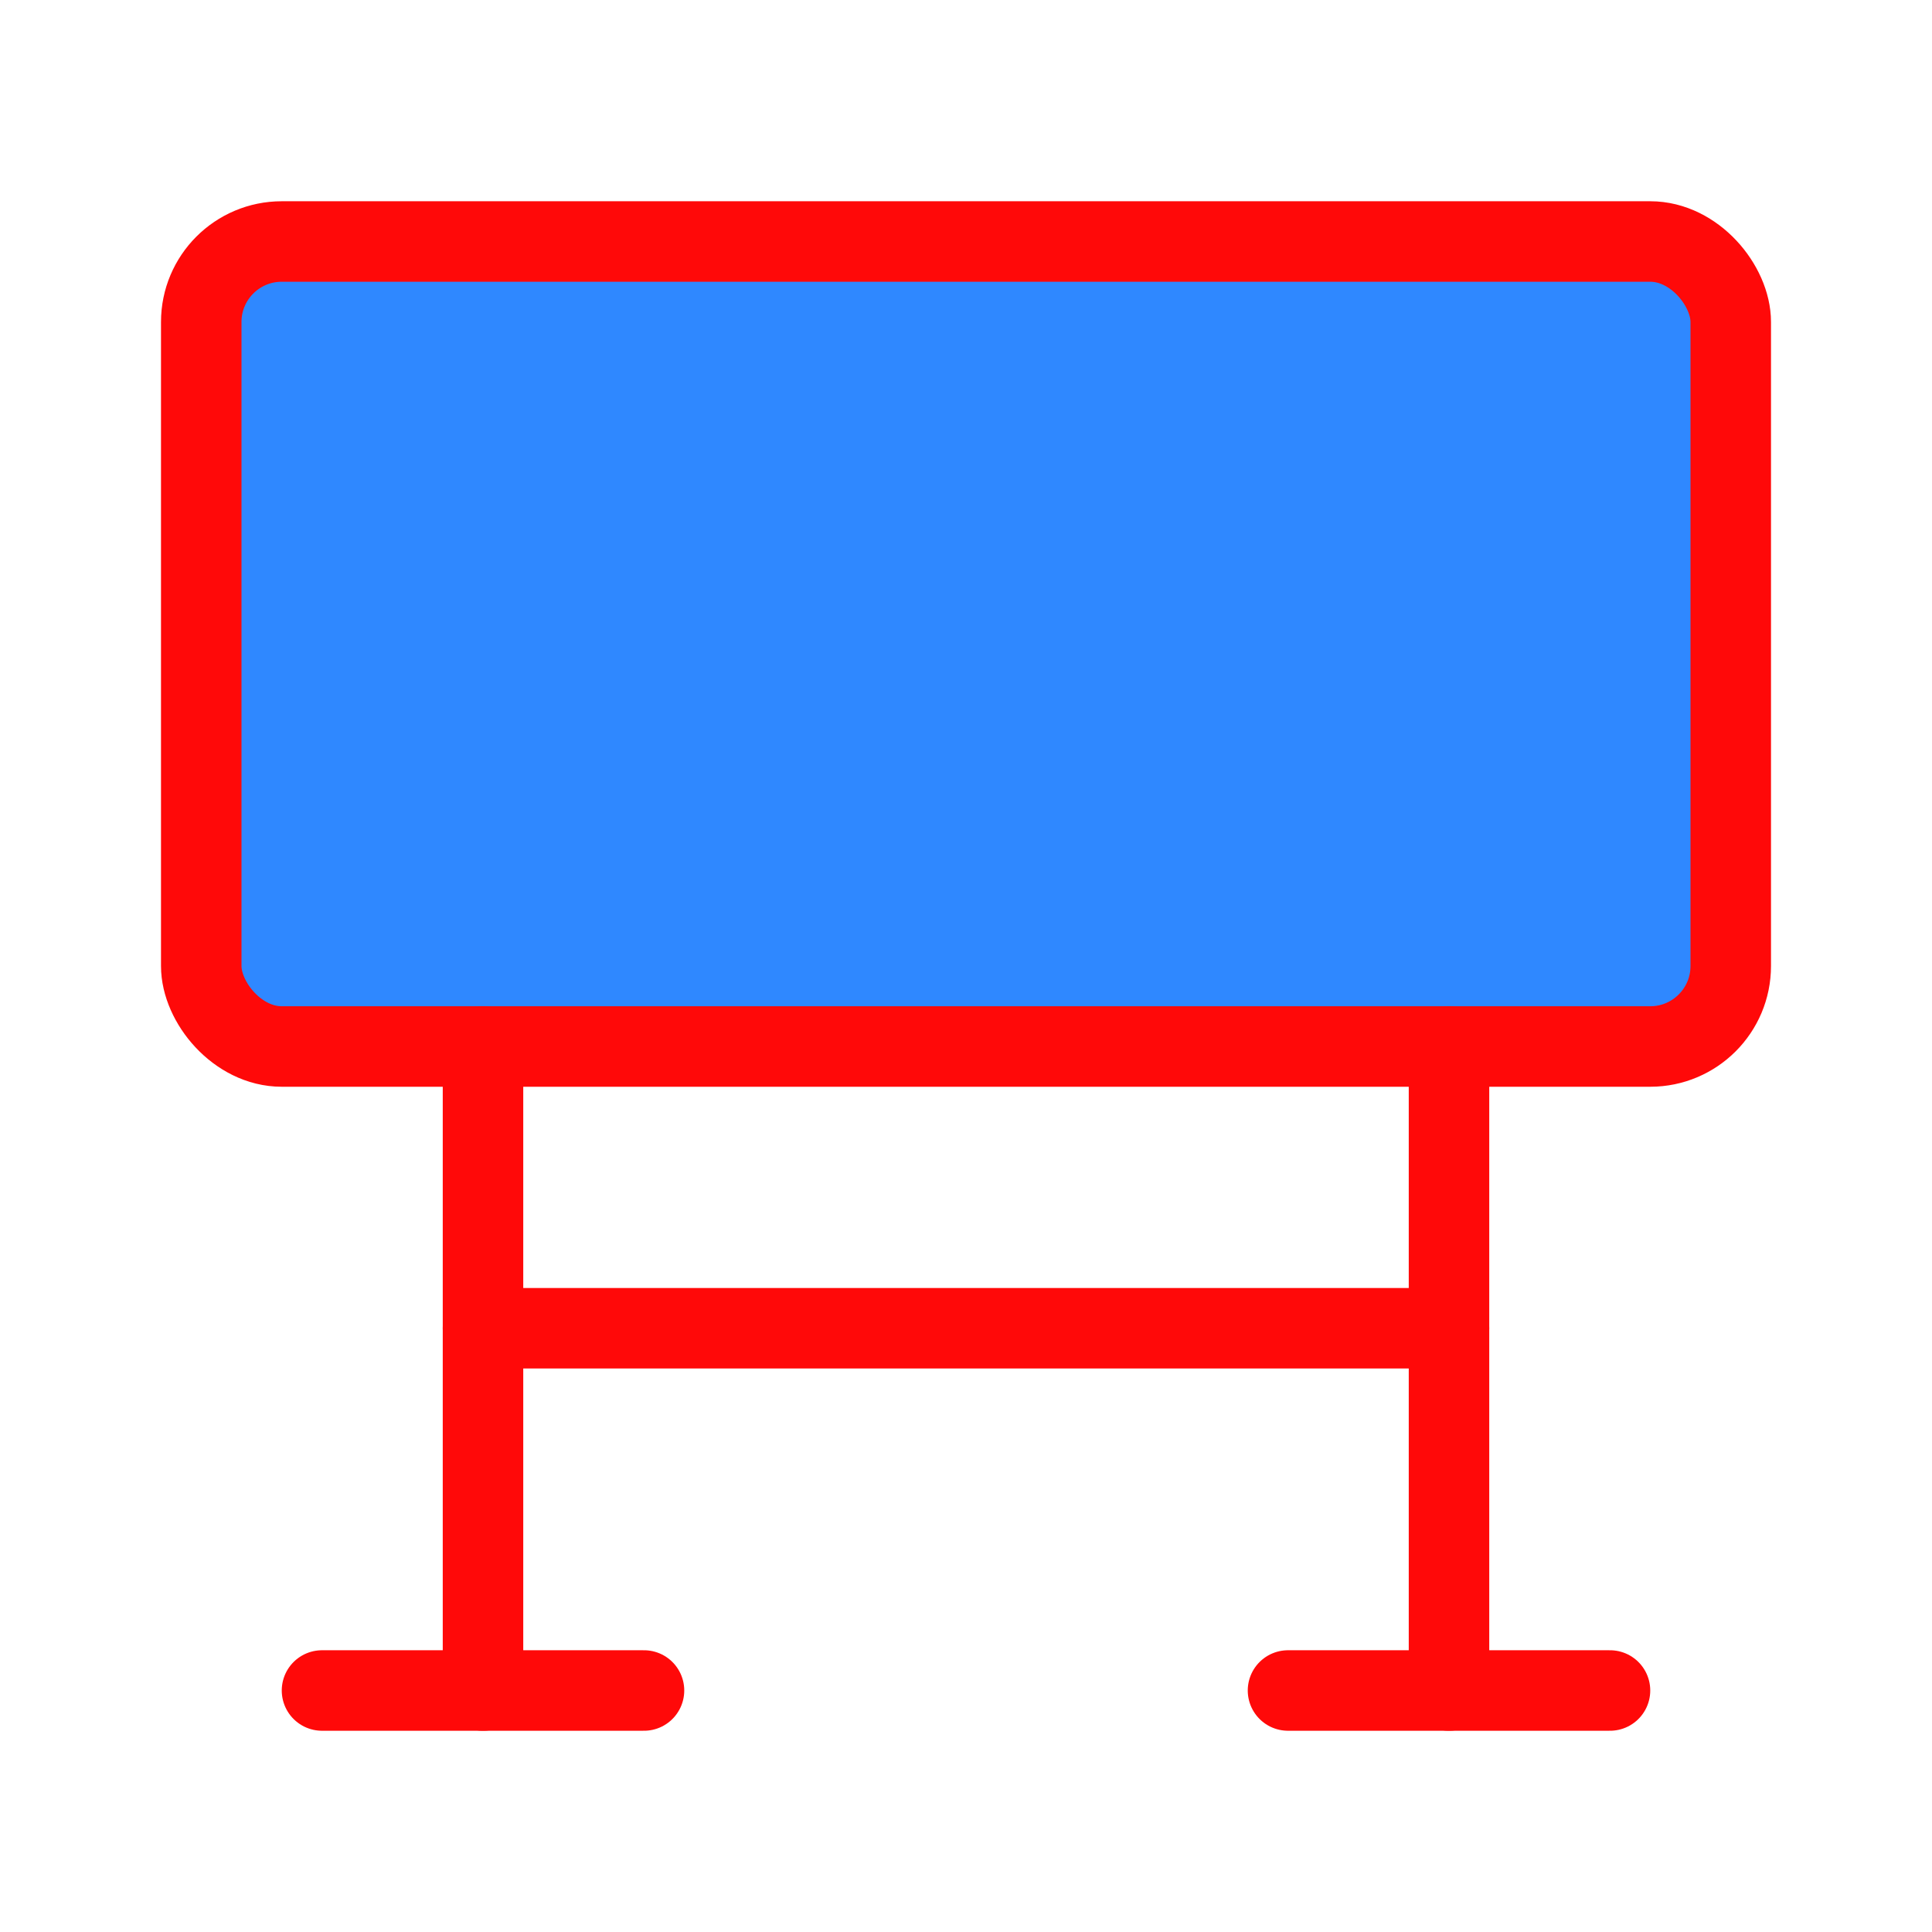 <?xml version="1.0" encoding="UTF-8"?><svg width="24" height="24" viewBox="0 0 48 48" fill="none" xmlns="http://www.w3.org/2000/svg"><rect x="5" y="6" width="38" height="20" rx="2" fill="#2F88FF" stroke="#FF0909" stroke-width="2" stroke-linejoin="round"/><path d="M12 26V42" stroke="#FF0909" stroke-width="2" stroke-linecap="round" stroke-linejoin="round"/><path d="M36 33H12" stroke="#FF0909" stroke-width="2" stroke-linecap="round" stroke-linejoin="round"/><path d="M16 42L8 42" stroke="#FF0909" stroke-width="2" stroke-linecap="round" stroke-linejoin="round"/><path d="M40 42L32 42" stroke="#FF0909" stroke-width="2" stroke-linecap="round" stroke-linejoin="round"/><path d="M36 26V42" stroke="#FF0909" stroke-width="2" stroke-linecap="round" stroke-linejoin="round"/></svg>